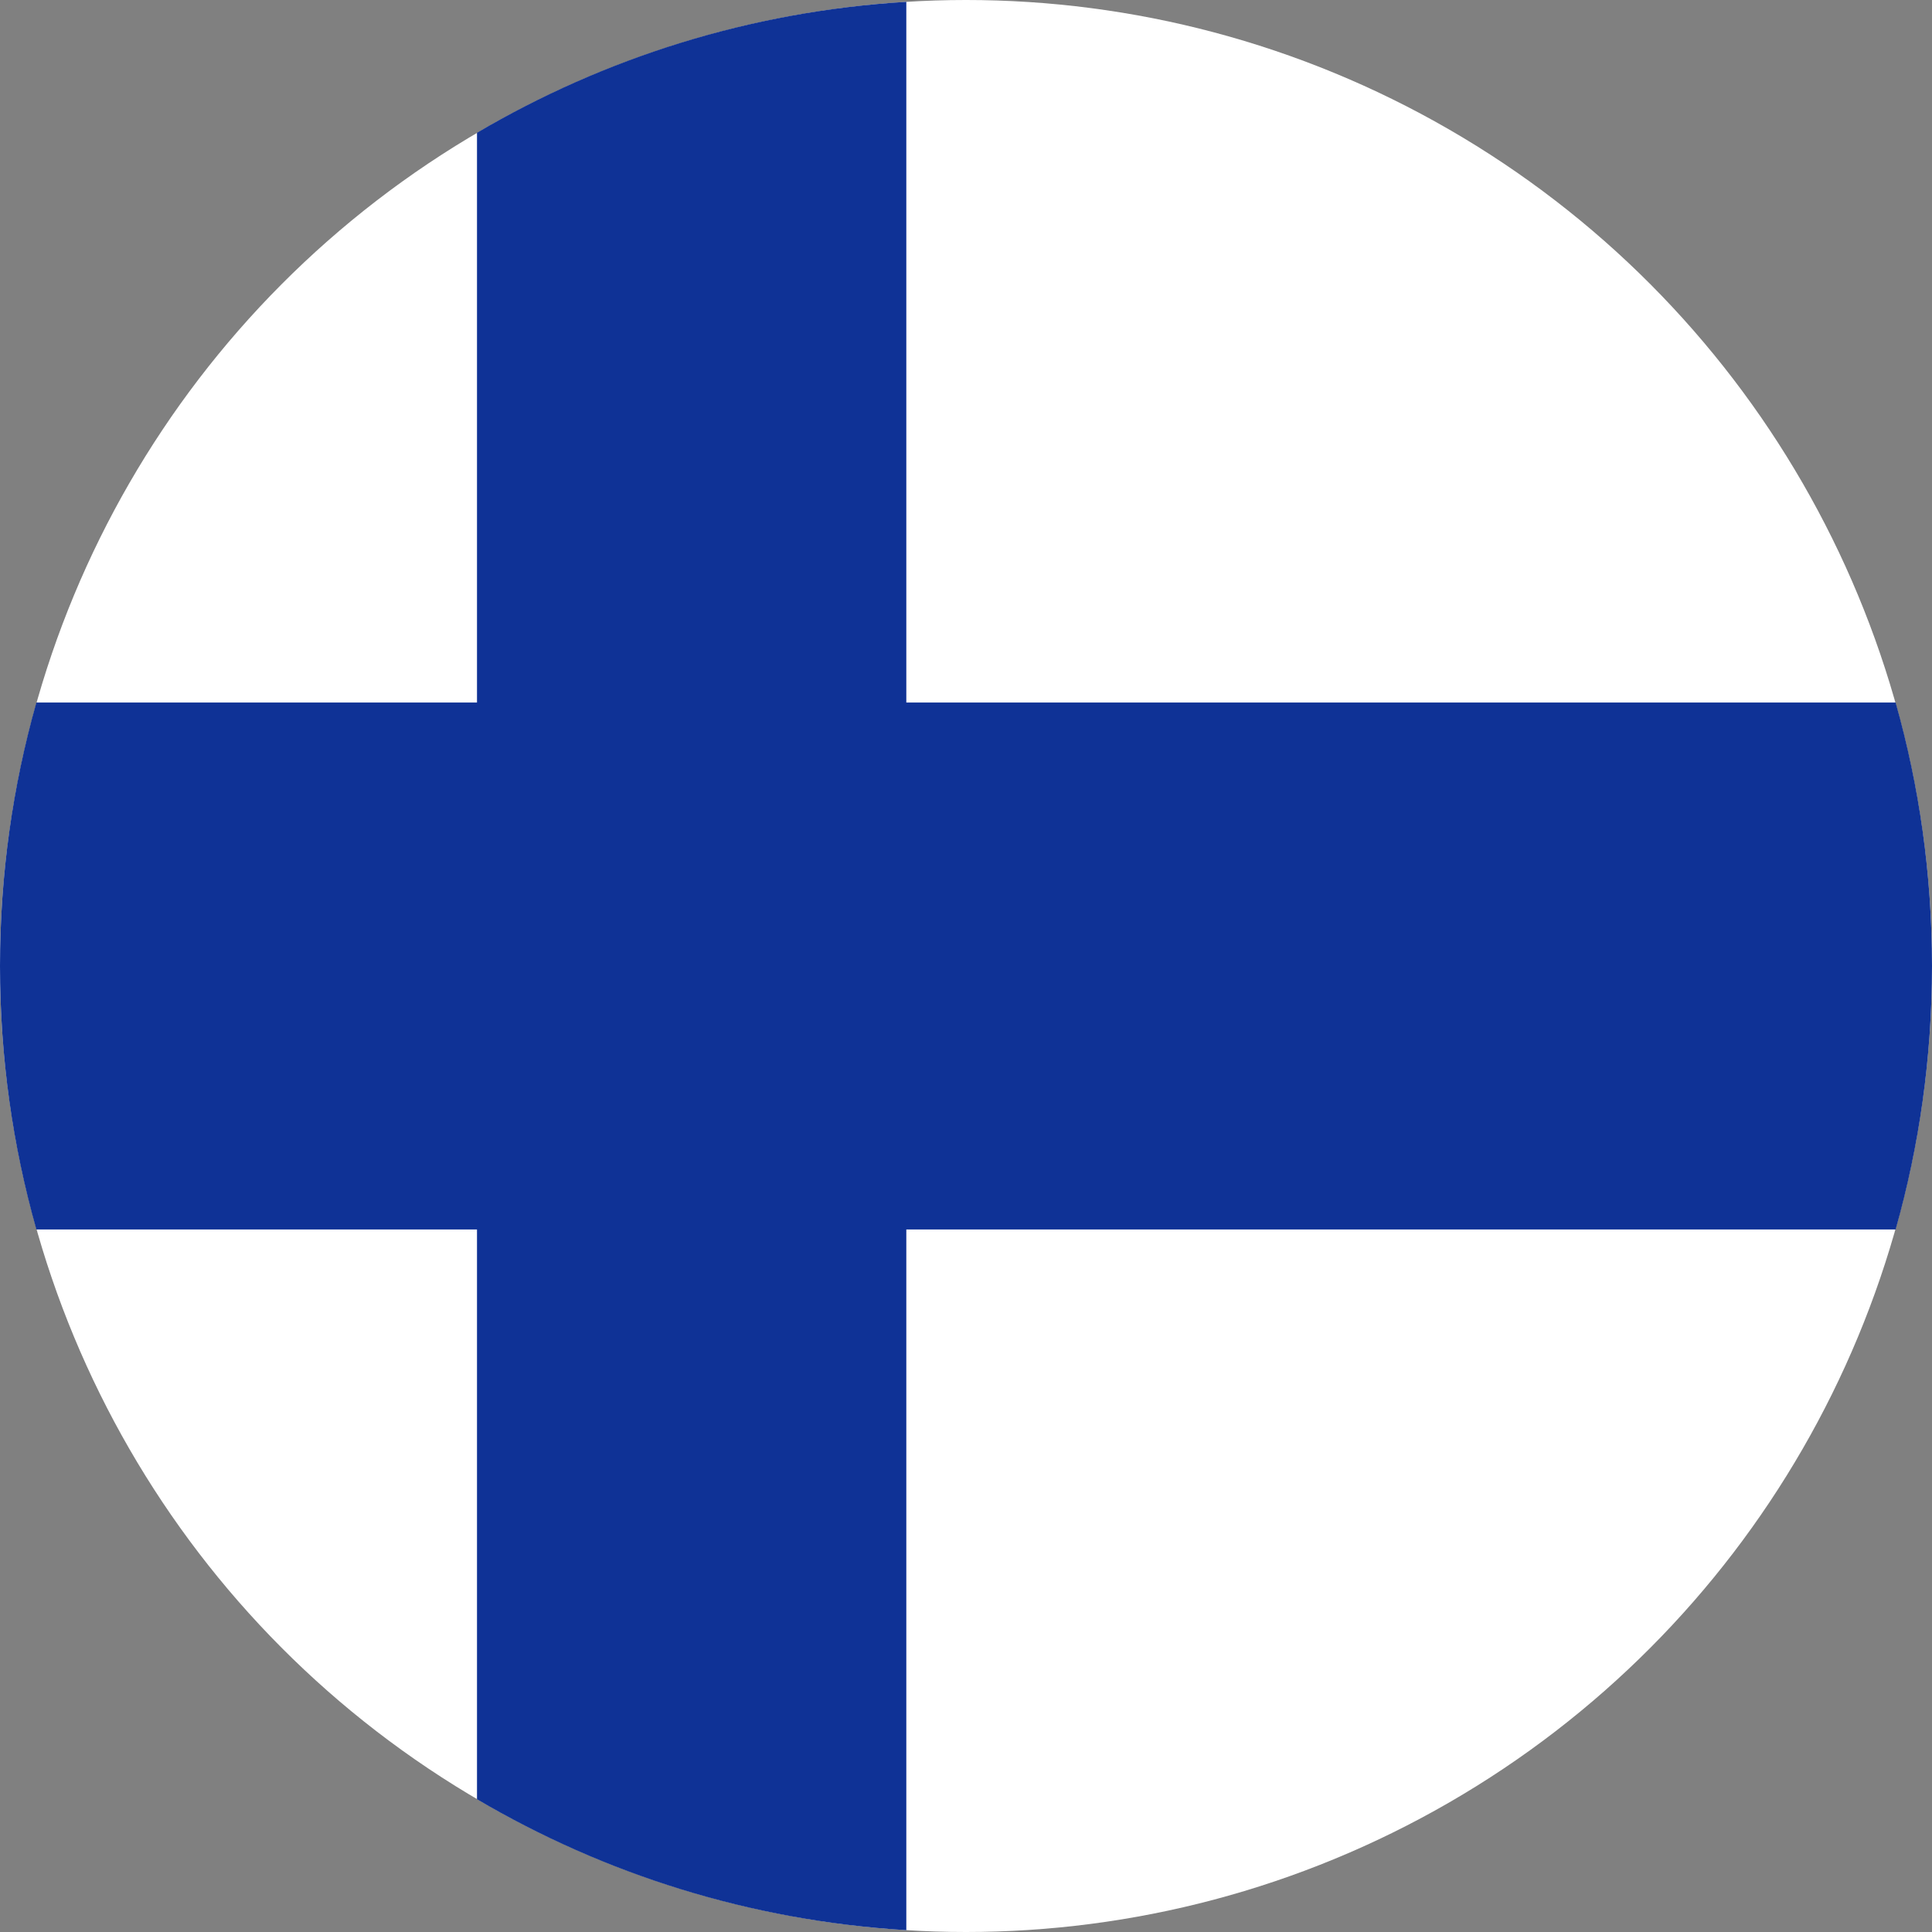 <svg width="120" height="120" viewBox="0 0 120 120" fill="none" xmlns="http://www.w3.org/2000/svg">
<rect x="0" y="0" width="120" height="120" fill="#808080" stroke="none"/>
<circle cx="60" cy="60" r="60" fill="white"/>
<path d="M117.741 76.364C119.213 71.162 120 65.673 120 60C120 54.327 119.213 48.838 117.741 43.636L56.293 43.636V0.113C46.604 0.703 37.535 3.594 29.627 8.245V43.636L2.259 43.636C0.787 48.838 0 54.327 0 60C0 65.673 0.787 71.162 2.259 76.364L29.627 76.364V111.755C37.535 116.407 46.604 119.297 56.293 119.887V76.364L117.741 76.364Z" fill="#0F3296"/>
</svg>
